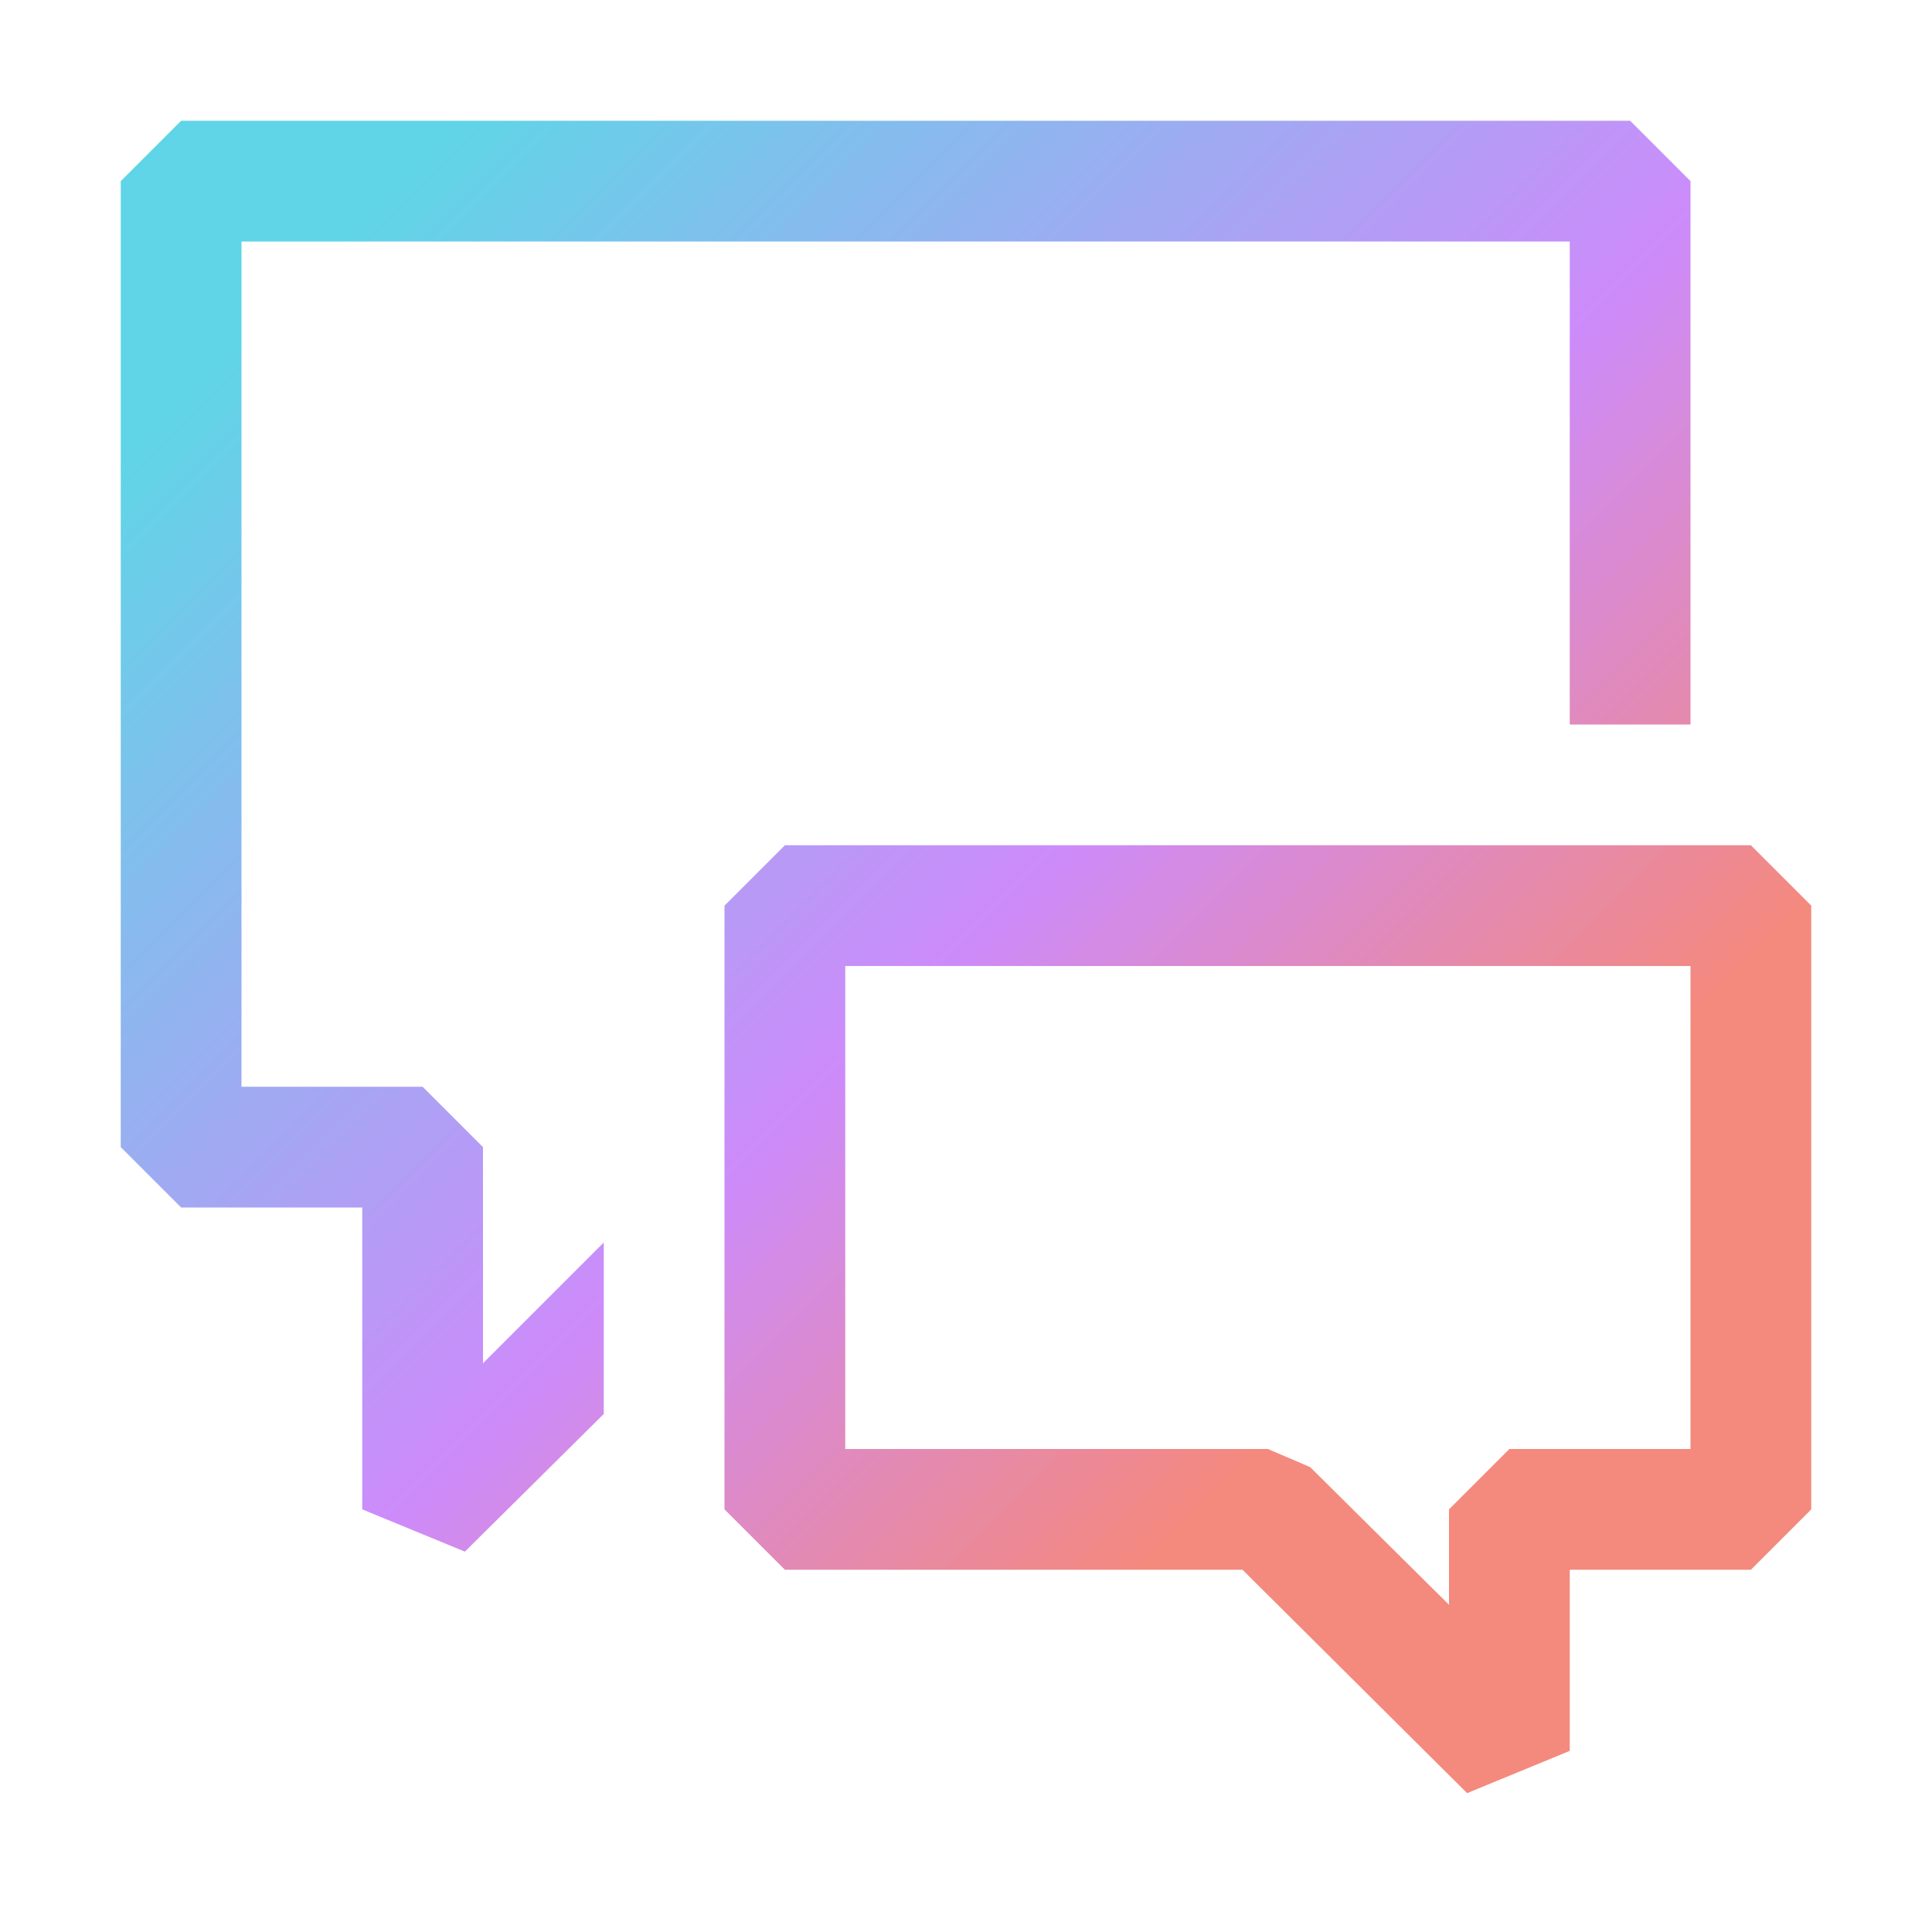 <svg width="16" height="16" viewBox="0 0 16 16" xmlns="http://www.w3.org/2000/svg">
	<defs>
		<clipPath id="dicsussion-icon">
			<path fill-rule="evenodd" clip-rule="evenodd"
				d="M4 11.29l1-1v1.42l-1.15 1.14L3 12.5V10H1.5L1 9.5v-8l.5-.5h12l.5.5V6h-1V2H2v7h1.5l.5.5v1.79zM10.29 13l1.86 1.85.85-.35V13h1.5l.5-.5v-5l-.5-.5h-8l-.5.5v5l.5.5h3.79zm.21-1H7V8h7v4h-1.5l-.5.5v.79l-1.15-1.14-.35-.15z" fill="black" />
		</clipPath>
		<linearGradient id="gradient" gradientTransform="rotate(45)">
            <!-- A bit more subdued than the usual colors -->
			<stop offset="0.2" stop-color="#60d5e7" />
			<stop offset="0.7" stop-color="#cd8bfa" />
			<stop offset="1" stop-color="#f4897d" />
		</linearGradient>
	</defs>
	<rect cx="0" cy="0" height="16" width="16" clip-path="url(#dicsussion-icon)" fill="url(#gradient)" />
</svg>
